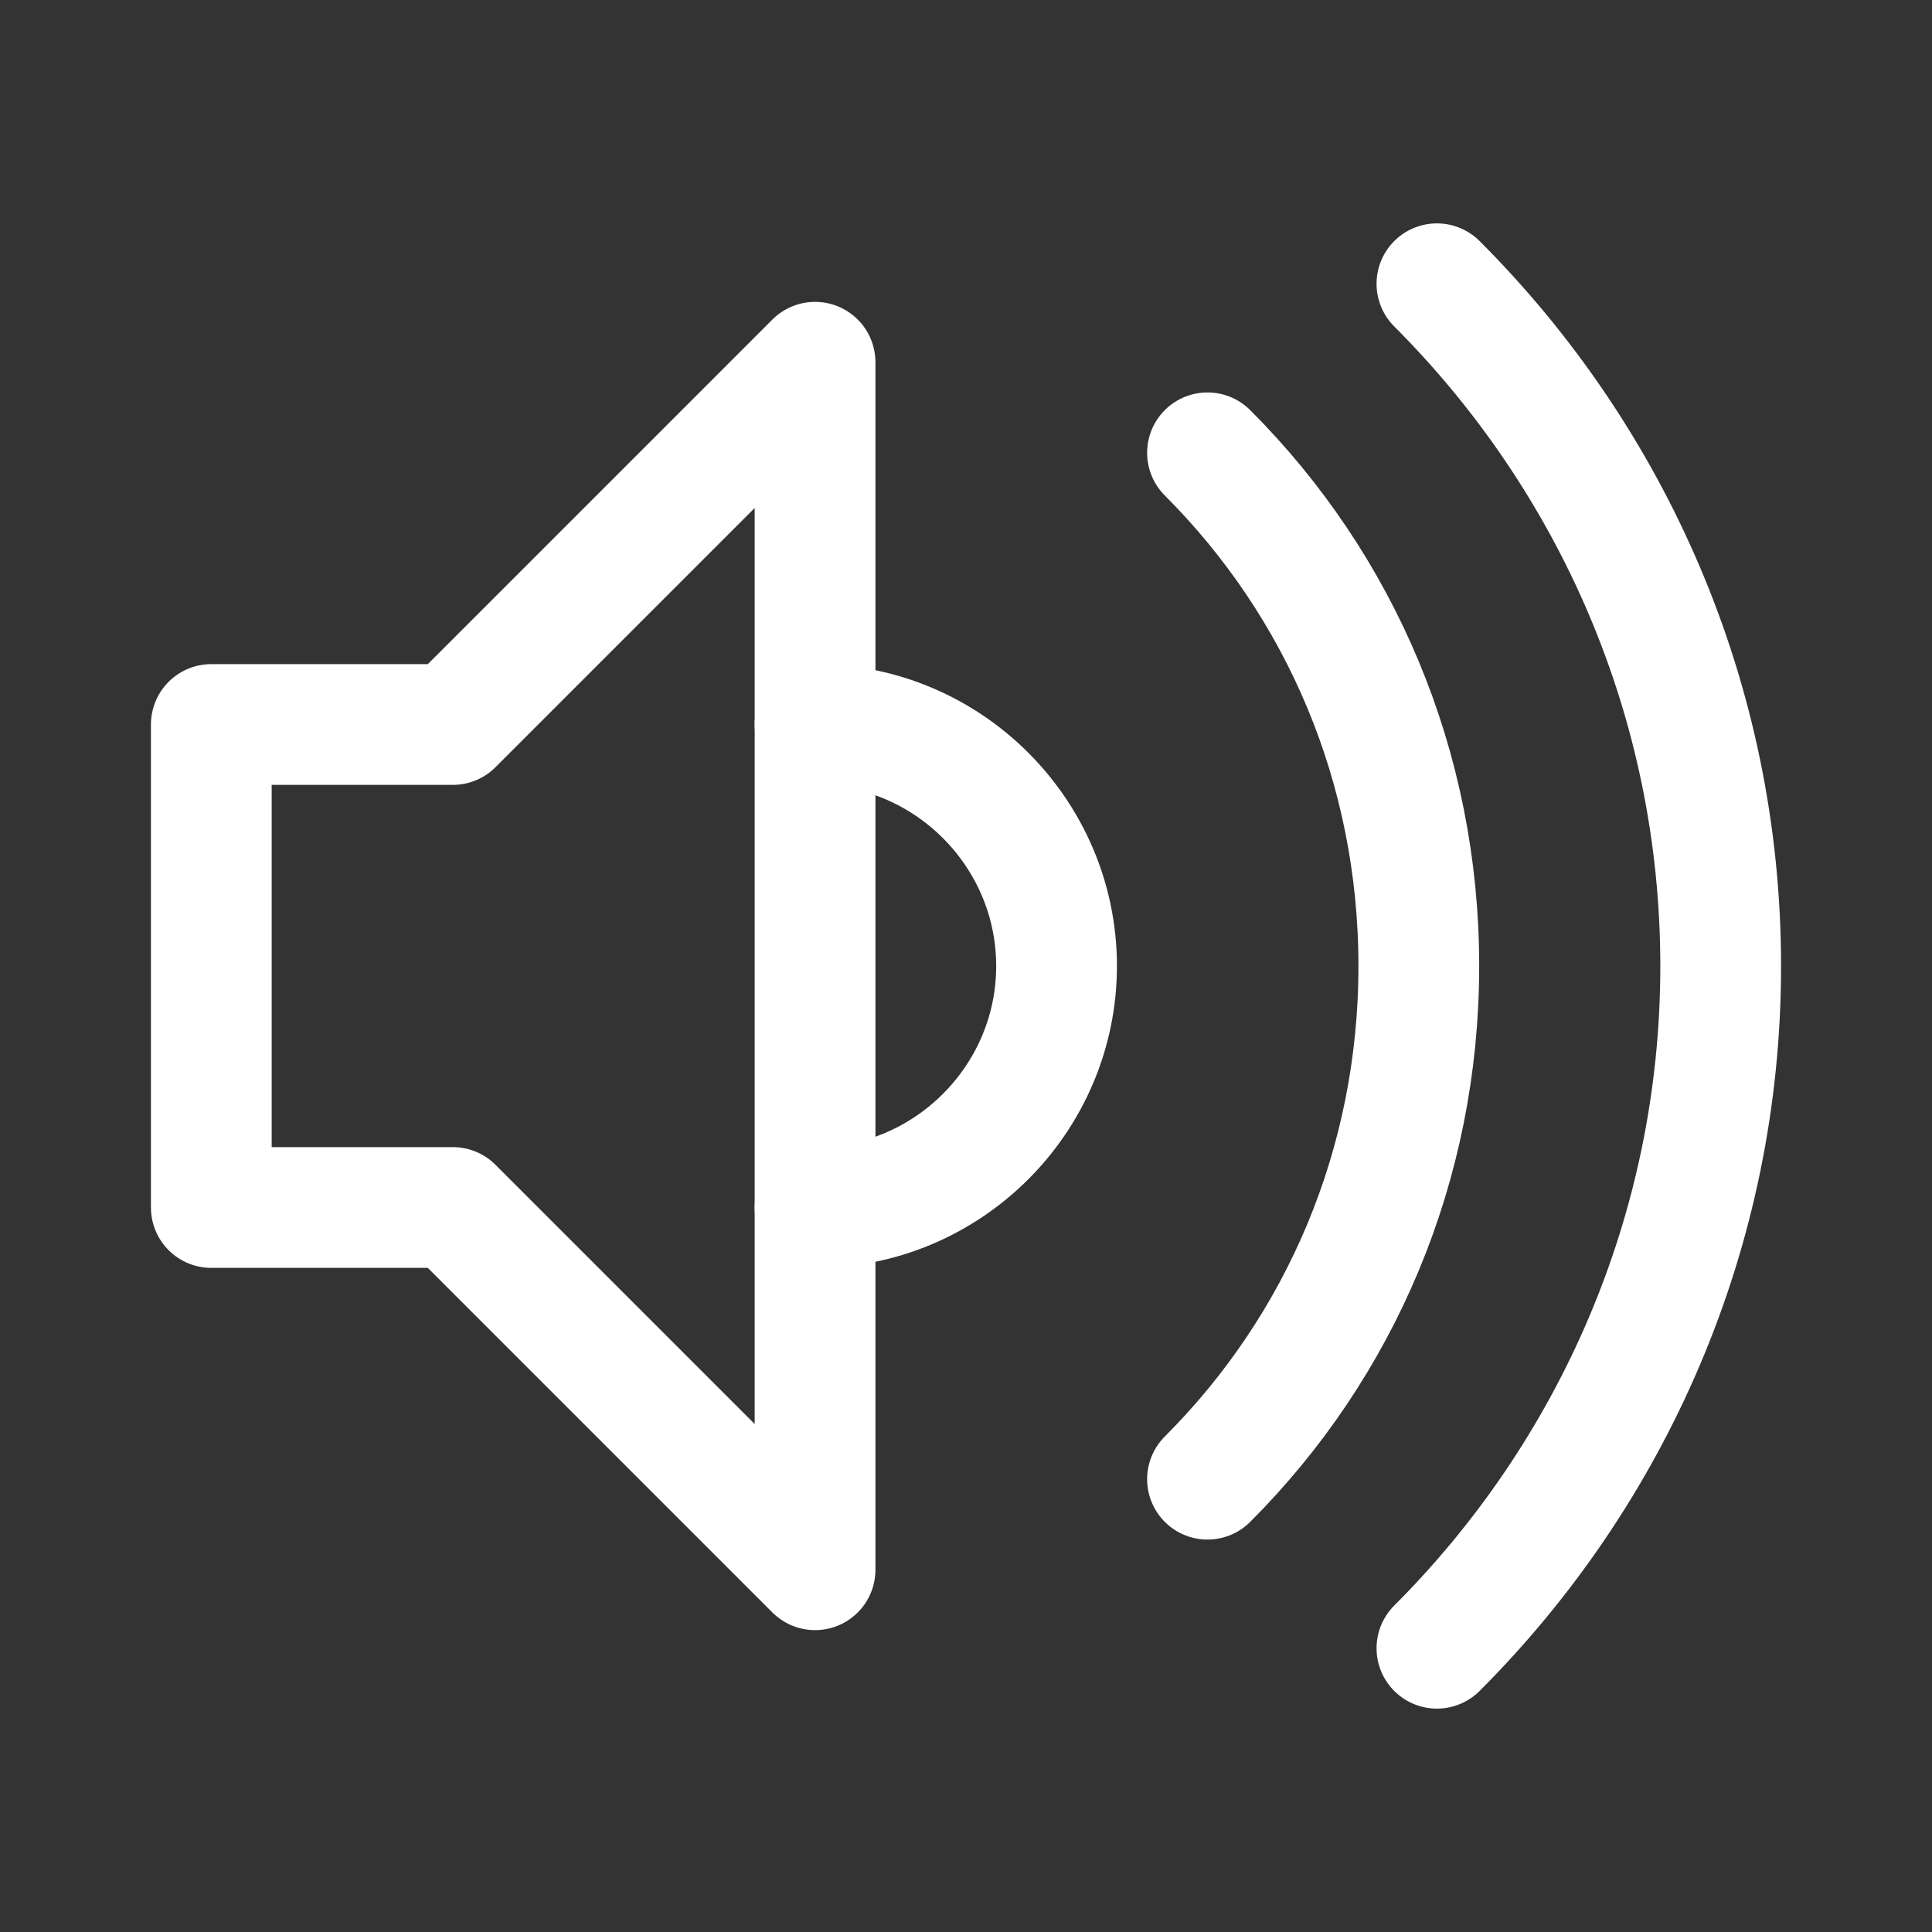 <?xml version="1.0" encoding="utf-8"?>
<!-- Generator: Adobe Illustrator 28.0.0, SVG Export Plug-In . SVG Version: 6.00 Build 0)  -->
<svg version="1.1" id="Stock_cut" xmlns="http://www.w3.org/2000/svg" xmlns:xlink="http://www.w3.org/1999/xlink" x="0px" y="0px"
	 viewBox="0 0 32 32" style="enable-background:new 0 0 32 32;" xml:space="preserve">
<rect x="0" y="0" width="32" height="32" fill="#333333" stroke="none"/>
<style type="text/css">
	.st0{fill:none;stroke:#FFFFFF;stroke-width:2;stroke-linecap:round;stroke-linejoin:round;stroke-miterlimit:10;}
</style>
<g>
	<path class="st0" d="M13.5,20c2.2,0,4-1.8,4-4s-1.8-4-4-4"/>
	<polygon class="st0" points="7.5,12 3.5,12 3.5,20 7.5,20 13.5,26 13.5,6 	"/>
	<path class="st0" d="M23.8,27.3c2.9-2.9,4.7-6.9,4.7-11.3s-1.8-8.4-4.7-11.3"/>
	<path class="st0" d="M20,24.5c2.2-2.2,3.5-5.2,3.5-8.5S22.2,9.7,20,7.5"/>
</g>
</svg>
